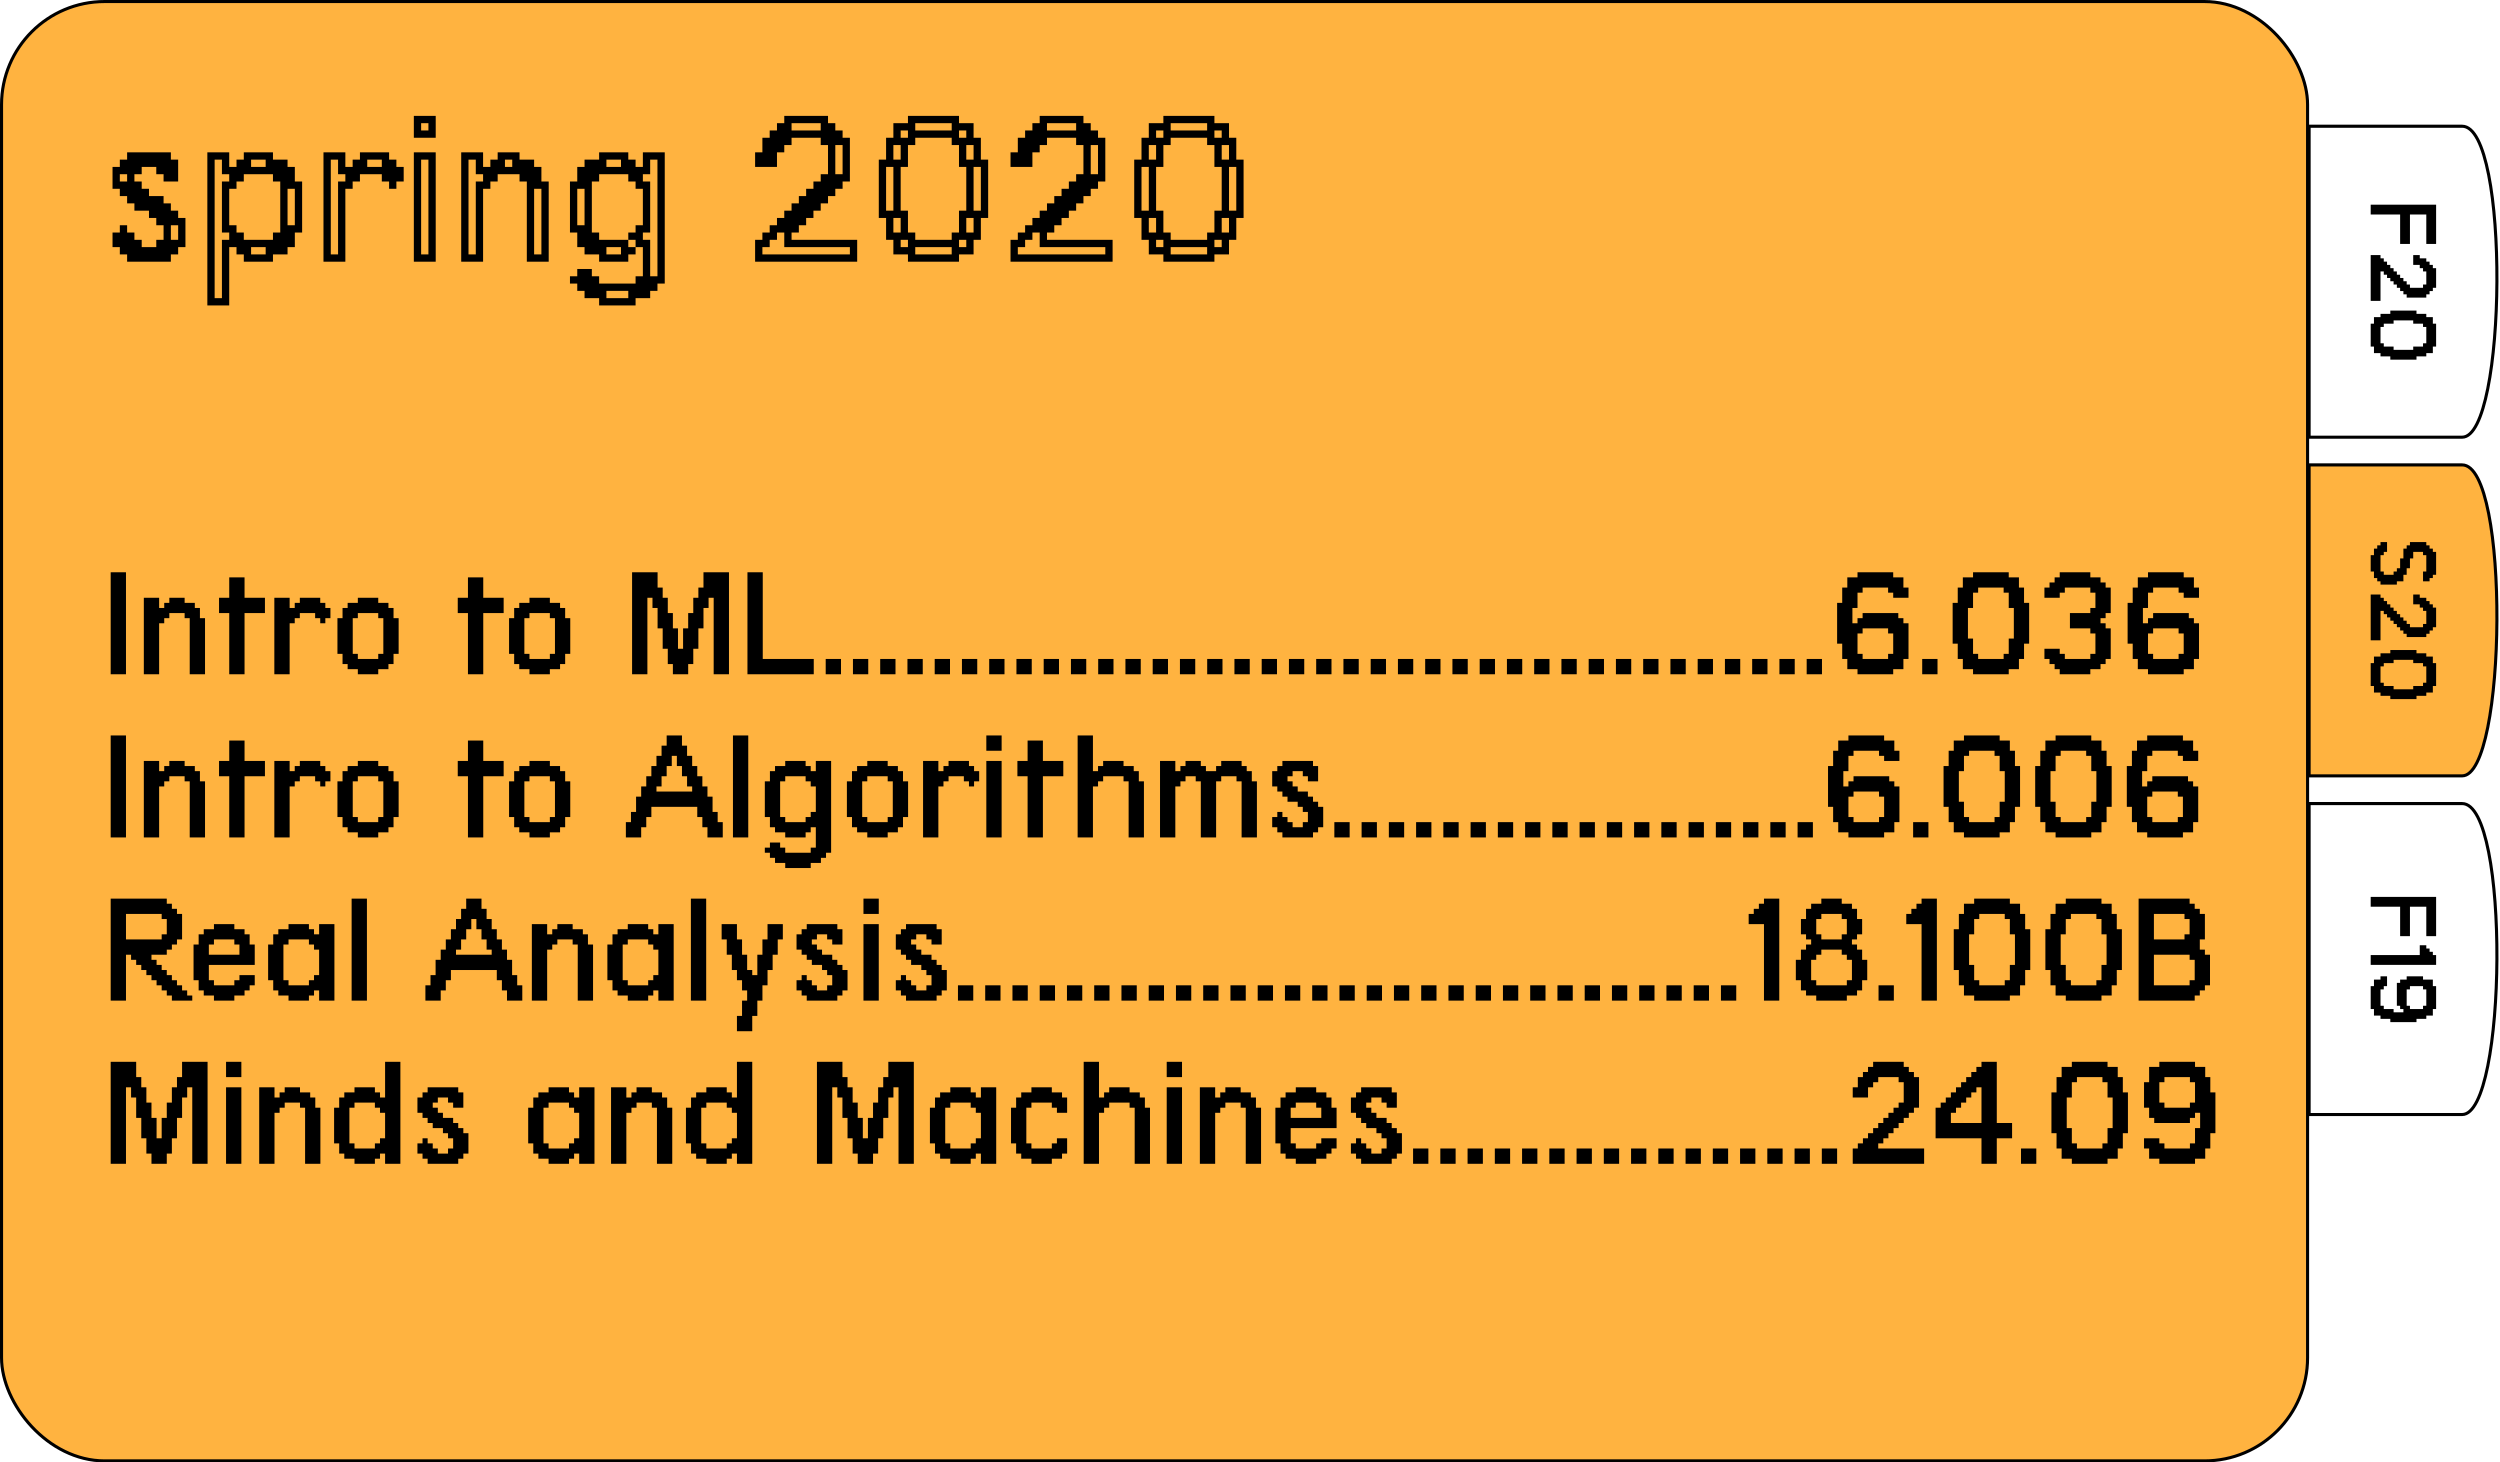 <svg width="812" height="475" viewBox="0 0 812 475" fill="none" xmlns="http://www.w3.org/2000/svg">
<rect x="0.5" y="0.5" width="749" height="474" rx="33.5" fill="#FFB340" stroke="black"/>
<path d="M55.496 85V82.632H57.864V80.264H60.232V70.792H57.864V68.424H55.496V66.056H53.128V63.688H48.392V61.32H46.024V58.952H43.656V56.584H46.024V54.216H50.76V56.584H53.128V58.952H57.864V51.848H55.496V49.48H41.288V51.848H38.92V54.216H36.552V61.32H38.92V63.688H41.288V66.056H43.656V68.424H48.392V70.792H50.76V73.16H53.128V77.896H50.76V80.264H46.024V77.896H43.656V75.528H41.288V73.16H38.92V75.528H36.552V80.264H38.92V82.632H41.288V85H55.496ZM55.496 77.896V73.16H57.864V77.896H55.496ZM41.288 56.584V58.952H38.92V56.584H41.288ZM79.186 77.896V75.528H76.818V73.16H74.45V61.32H76.818V58.952H79.186V56.584H88.658V58.952H91.026V75.528H88.658V77.896H79.186ZM74.45 99.208V80.264H76.818V82.632H79.186V85H88.658V82.632H93.394V80.264H95.762V75.528H98.13V58.952H95.762V54.216H93.394V51.848H88.658V49.48H79.186V51.848H76.818V54.216H74.45V49.48H67.346V99.208H74.45ZM69.714 96.84V51.848H72.082V56.584H74.45V58.952H72.082V75.528H74.45V77.896H72.082V96.84H69.714ZM93.394 73.16V61.32H95.762V73.16H93.394ZM81.554 54.216V51.848H86.29V54.216H81.554ZM81.554 80.264H86.29V82.632H81.554V80.264ZM112.172 85V61.32H114.54V58.952H116.908V56.584H124.012V58.952H126.38V61.32H128.748V58.952H131.116V54.216H128.748V51.848H126.38V49.48H116.908V51.848H114.54V54.216H112.172V49.48H105.068V85H112.172ZM107.436 82.632V51.848H109.804V56.584H112.172V58.952H109.804V82.632H107.436ZM124.012 54.216H119.276V51.848H124.012V54.216ZM141.519 44.744V37.64H134.415V44.744H141.519ZM141.519 85V49.48H134.415V85H141.519ZM136.783 82.632V51.848H139.151V82.632H136.783ZM136.783 42.376V40.008H139.151V42.376H136.783ZM156.905 85V61.32H159.273V58.952H161.641V56.584H168.745V58.952H171.113V85H178.217V58.952H175.849V54.216H173.481V51.848H168.745V49.48H161.641V51.848H159.273V54.216H156.905V49.48H149.801V85H156.905ZM152.169 82.632V51.848H154.537V56.584H156.905V58.952H154.537V82.632H152.169ZM173.481 82.632V61.32H175.849V82.632H173.481ZM166.377 54.216H164.009V51.848H166.377V54.216ZM194.597 77.896V75.528H192.229V58.952H194.597V56.584H204.069V58.952H206.437V61.32H208.805V73.16H206.437V75.528H204.069V77.896H194.597ZM206.437 99.208V96.84H211.173V94.472H213.541V92.104H215.909V49.48H208.805V54.216H206.437V51.848H204.069V49.48H194.597V51.848H189.861V54.216H187.493V58.952H185.125V75.528H187.493V80.264H189.861V82.632H194.597V85H204.069V82.632H206.437V80.264H208.805V89.736H206.437V92.104H194.597V89.736H192.229V87.368H187.493V89.736H185.125V92.104H187.493V94.472H189.861V96.84H194.597V99.208H206.437ZM211.173 89.736V77.896H208.805V75.528H211.173V58.952H208.805V56.584H211.173V51.848H213.541V89.736H211.173ZM189.861 61.32V73.16H187.493V61.32H189.861ZM196.965 96.84V94.472H204.069V96.84H196.965ZM201.701 54.216H196.965V51.848H201.701V54.216ZM196.965 80.264H201.701V82.632H196.965V80.264ZM204.069 80.264V77.896H206.437V80.264H204.069ZM278.411 85V77.896H257.099V75.528H259.467V73.16H261.835V70.792H264.203V68.424H266.571V66.056H268.939V63.688H271.307V61.32H273.675V58.952H276.043V44.744H273.675V42.376H271.307V40.008H268.939V37.64H254.731V40.008H252.363V42.376H249.995V44.744H247.627V49.48H245.259V54.216H252.363V49.48H254.731V47.112H257.099V44.744H266.571V47.112H268.939V56.584H266.571V58.952H264.203V61.32H261.835V63.688H259.467V66.056H257.099V68.424H254.731V70.792H252.363V73.16H249.995V75.528H247.627V77.896H245.259V85H278.411ZM247.627 82.632V80.264H249.995V77.896H252.363V75.528H254.731V80.264H276.043V82.632H247.627ZM266.571 42.376H257.099V40.008H266.571V42.376ZM271.307 56.584V47.112H273.675V56.584H271.307ZM297.273 77.896V75.528H294.905V68.424H292.537V54.216H294.905V47.112H297.273V44.744H309.113V47.112H311.481V54.216H313.849V68.424H311.481V75.528H309.113V77.896H297.273ZM311.481 85V82.632H316.217V77.896H318.585V70.792H320.953V51.848H318.585V44.744H316.217V40.008H311.481V37.64H294.905V40.008H290.169V44.744H287.801V51.848H285.433V70.792H287.801V77.896H290.169V82.632H294.905V85H311.481ZM316.217 68.424V54.216H318.585V68.424H316.217ZM290.169 54.216V68.424H287.801V54.216H290.169ZM297.273 82.632V80.264H309.113V82.632H297.273ZM309.113 42.376H297.273V40.008H309.113V42.376ZM290.169 75.528V70.792H292.537V75.528H290.169ZM292.537 47.112V51.848H290.169V47.112H292.537ZM316.217 51.848H313.849V47.112H316.217V51.848ZM313.849 75.528V70.792H316.217V75.528H313.849ZM292.537 42.376H294.905V44.744H292.537V42.376ZM311.481 80.264V77.896H313.849V80.264H311.481ZM313.849 44.744H311.481V42.376H313.849V44.744ZM292.537 80.264V77.896H294.905V80.264H292.537ZM361.372 85V77.896H340.06V75.528H342.428V73.16H344.796V70.792H347.164V68.424H349.532V66.056H351.9V63.688H354.268V61.32H356.636V58.952H359.004V44.744H356.636V42.376H354.268V40.008H351.9V37.64H337.692V40.008H335.324V42.376H332.956V44.744H330.588V49.48H328.22V54.216H335.324V49.48H337.692V47.112H340.06V44.744H349.532V47.112H351.9V56.584H349.532V58.952H347.164V61.32H344.796V63.688H342.428V66.056H340.06V68.424H337.692V70.792H335.324V73.16H332.956V75.528H330.588V77.896H328.22V85H361.372ZM330.588 82.632V80.264H332.956V77.896H335.324V75.528H337.692V80.264H359.004V82.632H330.588ZM349.532 42.376H340.06V40.008H349.532V42.376ZM354.268 56.584V47.112H356.636V56.584H354.268ZM380.234 77.896V75.528H377.866V68.424H375.498V54.216H377.866V47.112H380.234V44.744H392.074V47.112H394.442V54.216H396.81V68.424H394.442V75.528H392.074V77.896H380.234ZM394.442 85V82.632H399.178V77.896H401.546V70.792H403.914V51.848H401.546V44.744H399.178V40.008H394.442V37.64H377.866V40.008H373.13V44.744H370.762V51.848H368.394V70.792H370.762V77.896H373.13V82.632H377.866V85H394.442ZM399.178 68.424V54.216H401.546V68.424H399.178ZM373.13 54.216V68.424H370.762V54.216H373.13ZM380.234 82.632V80.264H392.074V82.632H380.234ZM392.074 42.376H380.234V40.008H392.074V42.376ZM373.13 75.528V70.792H375.498V75.528H373.13ZM375.498 47.112V51.848H373.13V47.112H375.498ZM399.178 51.848H396.81V47.112H399.178V51.848ZM396.81 75.528V70.792H399.178V75.528H396.81ZM375.498 42.376H377.866V44.744H375.498V42.376ZM394.442 80.264V77.896H396.81V80.264H394.442ZM396.81 44.744H394.442V42.376H396.81V44.744ZM375.498 80.264V77.896H377.866V80.264H375.498Z" fill="black"/>
<path d="M35.95 219V185.875H40.919V219H35.95ZM46.716 219V194.156H51.685V197.469H53.341V195.812H54.997V194.156H59.966V195.812H63.278V197.469H64.935V200.781H66.591V219H61.622V200.781H59.966V199.125H54.997V200.781H53.341V202.438H51.685V219H46.716ZM74.458 219V199.125H71.145V194.156H74.458V187.531H79.427V194.156H86.052V199.125H79.427V219H74.458ZM89.106 219V194.156H94.074V197.469H95.731V195.812H97.387V194.156H104.012V195.812H105.668V197.469H107.324V200.781H105.668V202.438H104.012V200.781H102.355V199.125H97.387V200.781H95.731V202.438H94.074V219H89.106ZM122.852 214.031V212.375H124.508V200.781H122.852V199.125H116.227V200.781H114.57V212.375H116.227V214.031H122.852ZM116.227 219V217.344H112.914V215.688H111.258V212.375H109.602V200.781H111.258V197.469H112.914V195.812H116.227V194.156H122.852V195.812H126.164V197.469H127.82V200.781H129.477V212.375H127.82V215.688H126.164V217.344H122.852V219H116.227ZM151.991 219V199.125H148.679V194.156H151.991V187.531H156.96V194.156H163.585V199.125H156.96V219H151.991ZM178.595 214.031V212.375H180.251V200.781H178.595V199.125H171.97V200.781H170.313V212.375H171.97V214.031H178.595ZM171.97 219V217.344H168.657V215.688H167.001V212.375H165.345V200.781H167.001V197.469H168.657V195.812H171.97V194.156H178.595V195.812H181.907V197.469H183.563V200.781H185.22V212.375H183.563V215.688H181.907V217.344H178.595V219H171.97ZM205.302 219V185.875H213.583V190.844H215.239V194.156H216.896V199.125H218.552V204.094H220.208V210.719H221.864V204.094H223.521V199.125H225.177V194.156H226.833V190.844H228.489V185.875H236.771V219H231.802V194.156H230.146V197.469H228.489V204.094H226.833V210.719H225.177V215.688H223.521V219H218.552V215.688H216.896V210.719H215.239V204.094H213.583V197.469H211.927V194.156H210.271V219H205.302ZM242.774 219V185.875H247.743V214.031H264.306V219H242.774ZM268.188 219V214.031H273.156V219H268.188ZM277.038 219V214.031H282.007V219H277.038ZM285.889 219V214.031H290.857V219H285.889ZM294.739 219V214.031H299.708V219H294.739ZM303.59 219V214.031H308.559V219H303.59ZM312.44 219V214.031H317.409V219H312.44ZM321.291 219V214.031H326.26V219H321.291ZM330.142 219V214.031H335.11V219H330.142ZM338.992 219V214.031H343.961V219H338.992ZM347.843 219V214.031H352.812V219H347.843ZM356.693 219V214.031H361.662V219H356.693ZM365.544 219V214.031H370.513V219H365.544ZM374.395 219V214.031H379.363V219H374.395ZM383.245 219V214.031H388.214V219H383.245ZM392.096 219V214.031H397.064V219H392.096ZM400.946 219V214.031H405.915V219H400.946ZM409.797 219V214.031H414.766V219H409.797ZM418.647 219V214.031H423.616V219H418.647ZM427.498 219V214.031H432.467V219H427.498ZM436.349 219V214.031H441.317V219H436.349ZM445.199 219V214.031H450.168V219H445.199ZM454.05 219V214.031H459.019V219H454.05ZM462.9 219V214.031H467.869V219H462.9ZM471.751 219V214.031H476.72V219H471.751ZM480.602 219V214.031H485.57V219H480.602ZM489.452 219V214.031H494.421V219H489.452ZM498.303 219V214.031H503.271V219H498.303ZM507.153 219V214.031H512.122V219H507.153ZM516.004 219V214.031H520.973V219H516.004ZM524.854 219V214.031H529.823V219H524.854ZM533.705 219V214.031H538.674V219H533.705ZM542.556 219V214.031H547.524V219H542.556ZM551.406 219V214.031H556.375V219H551.406ZM560.257 219V214.031H565.226V219H560.257ZM569.107 219V214.031H574.076V219H569.107ZM577.958 219V214.031H582.927V219H577.958ZM586.809 219V214.031H591.777V219H586.809ZM613.257 214.031V212.375H614.913V205.75H613.257V204.094H604.976V205.75H603.319V212.375H604.976V214.031H613.257ZM603.319 219V217.344H600.007V214.031H598.351V209.062H596.694V195.812H598.351V190.844H600.007V187.531H603.319V185.875H614.913V187.531H618.226V190.844H619.882V194.156H614.913V192.5H613.257V190.844H604.976V192.5H603.319V197.469H601.663V202.438H603.319V200.781H604.976V199.125H616.569V200.781H618.226V202.438H619.882V214.031H618.226V217.344H614.913V219H603.319ZM624.333 219V214.031H629.302V219H624.333ZM650.781 214.031V212.375H652.438V207.406H654.094V197.469H652.438V192.5H650.781V190.844H642.5V192.5H640.844V197.469H639.188V207.406H640.844V212.375H642.5V214.031H650.781ZM640.844 219V217.344H637.531V214.031H635.875V209.062H634.219V195.812H635.875V190.844H637.531V187.531H640.844V185.875H652.438V187.531H655.75V190.844H657.406V195.812H659.062V209.062H657.406V214.031H655.75V217.344H652.438V219H640.844ZM669 219V217.344H667.344V215.688H665.688V214.031H664.031V210.719H669V212.375H670.656V214.031H678.938V212.375H680.594V205.75H678.938V204.094H672.312V199.125H678.938V197.469H680.594V192.5H678.938V190.844H670.656V192.5H669V194.156H664.031V190.844H665.688V189.188H667.344V187.531H669V185.875H678.938V187.531H682.25V189.188H683.906V190.844H685.562V199.125H683.906V200.781H682.25V202.438H683.906V204.094H685.562V214.031H683.906V215.688H682.25V217.344H678.938V219H669ZM707.611 214.031V212.375H709.268V205.75H707.611V204.094H699.33V205.75H697.674V212.375H699.33V214.031H707.611ZM697.674 219V217.344H694.361V214.031H692.705V209.062H691.049V195.812H692.705V190.844H694.361V187.531H697.674V185.875H709.268V187.531H712.58V190.844H714.236V194.156H709.268V192.5H707.611V190.844H699.33V192.5H697.674V197.469H696.018V202.438H697.674V200.781H699.33V199.125H710.924V200.781H712.58V202.438H714.236V214.031H712.58V217.344H709.268V219H697.674ZM35.95 272V238.875H40.919V272H35.95ZM46.716 272V247.156H51.685V250.469H53.341V248.812H54.997V247.156H59.966V248.812H63.278V250.469H64.935V253.781H66.591V272H61.622V253.781H59.966V252.125H54.997V253.781H53.341V255.438H51.685V272H46.716ZM74.458 272V252.125H71.145V247.156H74.458V240.531H79.427V247.156H86.052V252.125H79.427V272H74.458ZM89.106 272V247.156H94.074V250.469H95.731V248.812H97.387V247.156H104.012V248.812H105.668V250.469H107.324V253.781H105.668V255.438H104.012V253.781H102.355V252.125H97.387V253.781H95.731V255.438H94.074V272H89.106ZM122.852 267.031V265.375H124.508V253.781H122.852V252.125H116.227V253.781H114.57V265.375H116.227V267.031H122.852ZM116.227 272V270.344H112.914V268.688H111.258V265.375H109.602V253.781H111.258V250.469H112.914V248.812H116.227V247.156H122.852V248.812H126.164V250.469H127.82V253.781H129.477V265.375H127.82V268.688H126.164V270.344H122.852V272H116.227ZM151.991 272V252.125H148.679V247.156H151.991V240.531H156.96V247.156H163.585V252.125H156.96V272H151.991ZM178.595 267.031V265.375H180.251V253.781H178.595V252.125H171.97V253.781H170.313V265.375H171.97V267.031H178.595ZM171.97 272V270.344H168.657V268.688H167.001V265.375H165.345V253.781H167.001V250.469H168.657V248.812H171.97V247.156H178.595V248.812H181.907V250.469H183.563V253.781H185.22V265.375H183.563V268.688H181.907V270.344H178.595V272H171.97ZM224.814 257.094V255.438H223.158V252.125H221.502V248.812H219.846V245.5H218.189V248.812H216.533V252.125H214.877V255.438H213.221V257.094H224.814ZM203.283 272V267.031H204.939V263.719H206.596V258.75H208.252V255.438H209.908V252.125H211.564V248.812H213.221V245.5H214.877V242.188H216.533V238.875H221.502V242.188H223.158V245.5H224.814V248.812H226.471V252.125H228.127V255.438H229.783V258.75H231.439V263.719H233.096V267.031H234.752V272H229.783V268.688H228.127V265.375H226.471V262.062H211.564V265.375H209.908V268.688H208.252V272H203.283ZM238.064 272V238.875H243.033V272H238.064ZM261.666 267.031V265.375H263.322V263.719H264.979V255.438H263.322V253.781H261.666V252.125H255.041V253.781H253.385V265.375H255.041V267.031H261.666ZM255.041 281.938V280.281H251.729V278.625H250.072V276.969H248.416V275.312H250.072V273.656H253.385V275.312H255.041V276.969H263.322V275.312H264.979V268.688H263.322V270.344H261.666V272H255.041V270.344H251.729V268.688H250.072V265.375H248.416V253.781H250.072V250.469H251.729V248.812H255.041V247.156H261.666V248.812H263.322V250.469H264.979V247.156H269.947V276.969H268.291V278.625H266.635V280.281H263.322V281.938H255.041ZM288.321 267.031V265.375H289.978V253.781H288.321V252.125H281.696V253.781H280.04V265.375H281.696V267.031H288.321ZM281.696 272V270.344H278.384V268.688H276.728V265.375H275.071V253.781H276.728V250.469H278.384V248.812H281.696V247.156H288.321V248.812H291.634V250.469H293.29V253.781H294.946V265.375H293.29V268.688H291.634V270.344H288.321V272H281.696ZM299.812 272V247.156H304.78V250.469H306.437V248.812H308.093V247.156H314.718V248.812H316.374V250.469H318.03V253.781H316.374V255.438H314.718V253.781H313.062V252.125H308.093V253.781H306.437V255.438H304.78V272H299.812ZM320.359 272V247.156H325.328V272H320.359ZM320.359 243.844V238.875H325.328V243.844H320.359ZM333.765 272V252.125H330.452V247.156H333.765V240.531H338.733V247.156H345.358V252.125H338.733V272H333.765ZM350.017 272V238.875H354.985V250.469H356.642V248.812H358.298V247.156H364.923V248.812H368.235V250.469H369.892V253.781H371.548V272H366.579V253.781H364.923V252.125H358.298V253.781H356.642V255.438H354.985V272H350.017ZM376.775 272V247.156H381.744V250.469H383.4V248.812H385.057V247.156H390.025V248.812H391.682V250.469H394.994V248.812H396.65V247.156H403.275V248.812H404.932V250.469H406.588V253.781H408.244V272H403.275V253.781H401.619V252.125H396.65V253.781H394.994V272H390.025V253.781H388.369V252.125H385.057V253.781H383.4V255.438H381.744V272H376.775ZM416.525 272V270.344H414.869V268.688H413.213V265.375H414.869V263.719H416.525V265.375H418.182V267.031H419.838V268.688H423.15V267.031H424.807V263.719H423.15V262.062H421.494V260.406H418.182V258.75H416.525V257.094H414.869V255.438H413.213V250.469H414.869V248.812H416.525V247.156H426.463V248.812H428.119V253.781H424.807V252.125H423.15V250.469H419.838V252.125H418.182V253.781H419.838V255.438H421.494V257.094H424.807V258.75H426.463V260.406H428.119V262.062H429.775V268.688H428.119V270.344H426.463V272H416.525ZM433.398 272V267.031H438.367V272H433.398ZM442.249 272V267.031H447.218V272H442.249ZM451.1 272V267.031H456.068V272H451.1ZM459.95 272V267.031H464.919V272H459.95ZM468.801 272V267.031H473.77V272H468.801ZM477.651 272V267.031H482.62V272H477.651ZM486.502 272V267.031H491.471V272H486.502ZM495.353 272V267.031H500.321V272H495.353ZM504.203 272V267.031H509.172V272H504.203ZM513.054 272V267.031H518.022V272H513.054ZM521.904 272V267.031H526.873V272H521.904ZM530.755 272V267.031H535.724V272H530.755ZM539.605 272V267.031H544.574V272H539.605ZM548.456 272V267.031H553.425V272H548.456ZM557.307 272V267.031H562.275V272H557.307ZM566.157 272V267.031H571.126V272H566.157ZM575.008 272V267.031H579.977V272H575.008ZM583.858 272V267.031H588.827V272H583.858ZM610.307 267.031V265.375H611.963V258.75H610.307V257.094H602.025V258.75H600.369V265.375H602.025V267.031H610.307ZM600.369 272V270.344H597.057V267.031H595.4V262.062H593.744V248.812H595.4V243.844H597.057V240.531H600.369V238.875H611.963V240.531H615.275V243.844H616.932V247.156H611.963V245.5H610.307V243.844H602.025V245.5H600.369V250.469H598.713V255.438H600.369V253.781H602.025V252.125H613.619V253.781H615.275V255.438H616.932V267.031H615.275V270.344H611.963V272H600.369ZM621.383 272V267.031H626.352V272H621.383ZM647.831 267.031V265.375H649.487V260.406H651.144V250.469H649.487V245.5H647.831V243.844H639.55V245.5H637.894V250.469H636.237V260.406H637.894V265.375H639.55V267.031H647.831ZM637.894 272V270.344H634.581V267.031H632.925V262.062H631.269V248.812H632.925V243.844H634.581V240.531H637.894V238.875H649.487V240.531H652.8V243.844H654.456V248.812H656.112V262.062H654.456V267.031H652.8V270.344H649.487V272H637.894ZM677.592 267.031V265.375H679.248V260.406H680.904V250.469H679.248V245.5H677.592V243.844H669.311V245.5H667.654V250.469H665.998V260.406H667.654V265.375H669.311V267.031H677.592ZM667.654 272V270.344H664.342V267.031H662.686V262.062H661.029V248.812H662.686V243.844H664.342V240.531H667.654V238.875H679.248V240.531H682.561V243.844H684.217V248.812H685.873V262.062H684.217V267.031H682.561V270.344H679.248V272H667.654ZM707.353 267.031V265.375H709.009V258.75H707.353V257.094H699.071V258.75H697.415V265.375H699.071V267.031H707.353ZM697.415 272V270.344H694.103V267.031H692.446V262.062H690.79V248.812H692.446V243.844H694.103V240.531H697.415V238.875H709.009V240.531H712.321V243.844H713.978V247.156H709.009V245.5H707.353V243.844H699.071V245.5H697.415V250.469H695.759V255.438H697.415V253.781H699.071V252.125H710.665V253.781H712.321V255.438H713.978V267.031H712.321V270.344H709.009V272H697.415ZM52.513 305.125V303.469H54.169V298.5H52.513V296.844H40.919V305.125H52.513ZM35.95 325V291.875H54.169V293.531H55.825V295.188H57.481V296.844H59.138V305.125H57.481V306.781H55.825V308.438H54.169V310.094H49.2V311.75H50.856V313.406H52.513V315.062H54.169V316.719H55.825V318.375H57.481V320.031H59.138V321.688H60.794V323.344H62.45V325H55.825V323.344H54.169V321.688H52.513V320.031H50.856V318.375H49.2V316.719H47.544V315.062H45.888V313.406H44.231V311.75H42.575V310.094H40.919V325H35.95ZM77.77 310.094V306.781H76.114V305.125H69.489V306.781H67.833V310.094H77.77ZM69.489 325V323.344H66.177V321.688H64.52V318.375H62.864V306.781H64.52V303.469H66.177V301.812H69.489V300.156H76.114V301.812H79.427V303.469H81.083V306.781H82.739V313.406H67.833V318.375H69.489V320.031H76.114V318.375H77.77V316.719H82.739V320.031H81.083V321.688H79.427V323.344H76.114V325H69.489ZM100.337 320.031V318.375H101.993V316.719H103.649V308.438H101.993V306.781H100.337V305.125H93.712V306.781H92.056V318.375H93.712V320.031H100.337ZM93.712 325V323.344H90.399V321.688H88.743V318.375H87.087V306.781H88.743V303.469H90.399V301.812H93.712V300.156H100.337V301.812H101.993V303.469H103.649V300.156H108.618V325H103.649V321.688H101.993V323.344H100.337V325H93.712ZM114.208 325V291.875H119.177V325H114.208ZM159.703 310.094V308.438H158.047V305.125H156.391V301.812H154.734V298.5H153.078V301.812H151.422V305.125H149.766V308.438H148.109V310.094H159.703ZM138.172 325V320.031H139.828V316.719H141.484V311.75H143.141V308.438H144.797V305.125H146.453V301.812H148.109V298.5H149.766V295.188H151.422V291.875H156.391V295.188H158.047V298.5H159.703V301.812H161.359V305.125H163.016V308.438H164.672V311.75H166.328V316.719H167.984V320.031H169.641V325H164.672V321.688H163.016V318.375H161.359V315.062H146.453V318.375H144.797V321.688H143.141V325H138.172ZM172.746 325V300.156H177.715V303.469H179.371V301.812H181.027V300.156H185.996V301.812H189.309V303.469H190.965V306.781H192.621V325H187.652V306.781H185.996V305.125H181.027V306.781H179.371V308.438H177.715V325H172.746ZM210.529 320.031V318.375H212.186V316.719H213.842V308.438H212.186V306.781H210.529V305.125H203.904V306.781H202.248V318.375H203.904V320.031H210.529ZM203.904 325V323.344H200.592V321.688H198.936V318.375H197.279V306.781H198.936V303.469H200.592V301.812H203.904V300.156H210.529V301.812H212.186V303.469H213.842V300.156H218.811V325H213.842V321.688H212.186V323.344H210.529V325H203.904ZM224.4 325V291.875H229.369V325H224.4ZM239.358 334.938V329.969H241.015V325H242.671V321.688H241.015V318.375H239.358V315.062H237.702V310.094H236.046V305.125H234.39V300.156H239.358V305.125H241.015V310.094H242.671V315.062H244.327V316.719H245.983V310.094H247.64V305.125H249.296V300.156H254.265V305.125H252.608V310.094H250.952V315.062H249.296V320.031H247.64V325H245.983V329.969H244.327V334.938H239.358ZM262.028 325V323.344H260.372V321.688H258.716V318.375H260.372V316.719H262.028V318.375H263.685V320.031H265.341V321.688H268.653V320.031H270.31V316.719H268.653V315.062H266.997V313.406H263.685V311.75H262.028V310.094H260.372V308.438H258.716V303.469H260.372V301.812H262.028V300.156H271.966V301.812H273.622V306.781H270.31V305.125H268.653V303.469H265.341V305.125H263.685V306.781H265.341V308.438H266.997V310.094H270.31V311.75H271.966V313.406H273.622V315.062H275.278V321.688H273.622V323.344H271.966V325H262.028ZM280.454 325V300.156H285.423V325H280.454ZM280.454 296.844V291.875H285.423V296.844H280.454ZM294.273 325V323.344H292.617V321.688H290.961V318.375H292.617V316.719H294.273V318.375H295.93V320.031H297.586V321.688H300.898V320.031H302.555V316.719H300.898V315.062H299.242V313.406H295.93V311.75H294.273V310.094H292.617V308.438H290.961V303.469H292.617V301.812H294.273V300.156H304.211V301.812H305.867V306.781H302.555V305.125H300.898V303.469H297.586V305.125H295.93V306.781H297.586V308.438H299.242V310.094H302.555V311.75H304.211V313.406H305.867V315.062H307.523V321.688H305.867V323.344H304.211V325H294.273ZM311.146 325V320.031H316.115V325H311.146ZM319.997 325V320.031H324.966V325H319.997ZM328.848 325V320.031H333.816V325H328.848ZM337.698 325V320.031H342.667V325H337.698ZM346.549 325V320.031H351.518V325H346.549ZM355.399 325V320.031H360.368V325H355.399ZM364.25 325V320.031H369.219V325H364.25ZM373.101 325V320.031H378.069V325H373.101ZM381.951 325V320.031H386.92V325H381.951ZM390.802 325V320.031H395.771V325H390.802ZM399.652 325V320.031H404.621V325H399.652ZM408.503 325V320.031H413.472V325H408.503ZM417.354 325V320.031H422.322V325H417.354ZM426.204 325V320.031H431.173V325H426.204ZM435.055 325V320.031H440.023V325H435.055ZM443.905 325V320.031H448.874V325H443.905ZM452.756 325V320.031H457.725V325H452.756ZM461.606 325V320.031H466.575V325H461.606ZM470.457 325V320.031H475.426V325H470.457ZM479.308 325V320.031H484.276V325H479.308ZM488.158 325V320.031H493.127V325H488.158ZM497.009 325V320.031H501.978V325H497.009ZM505.859 325V320.031H510.828V325H505.859ZM514.71 325V320.031H519.679V325H514.71ZM523.561 325V320.031H528.529V325H523.561ZM532.411 325V320.031H537.38V325H532.411ZM541.262 325V320.031H546.23V325H541.262ZM550.112 325V320.031H555.081V325H550.112ZM558.963 325V320.031H563.932V325H558.963ZM572.938 325V300.156H567.969V296.844H569.625V295.188H571.281V293.531H572.938V291.875H577.906V325H572.938ZM599.852 320.031V318.375H601.508V311.75H599.852V310.094H598.195V308.438H591.57V310.094H589.914V311.75H588.258V318.375H589.914V320.031H599.852ZM598.195 305.125V303.469H599.852V298.5H598.195V296.844H591.57V298.5H589.914V303.469H591.57V305.125H598.195ZM589.914 325V323.344H586.602V321.688H584.945V318.375H583.289V311.75H584.945V308.438H586.602V306.781H588.258V305.125H586.602V303.469H584.945V298.5H586.602V295.188H588.258V293.531H591.57V291.875H598.195V293.531H601.508V295.188H603.164V298.5H604.82V303.469H603.164V305.125H601.508V306.781H603.164V308.438H604.82V311.75H606.477V318.375H604.82V321.688H603.164V323.344H599.852V325H589.914ZM610.151 325V320.031H615.12V325H610.151ZM624.126 325V300.156H619.157V296.844H620.813V295.188H622.47V293.531H624.126V291.875H629.095V325H624.126ZM651.144 320.031V318.375H652.8V313.406H654.456V303.469H652.8V298.5H651.144V296.844H642.862V298.5H641.206V303.469H639.55V313.406H641.206V318.375H642.862V320.031H651.144ZM641.206 325V323.344H637.894V320.031H636.237V315.062H634.581V301.812H636.237V296.844H637.894V293.531H641.206V291.875H652.8V293.531H656.112V296.844H657.769V301.812H659.425V315.062H657.769V320.031H656.112V323.344H652.8V325H641.206ZM680.904 320.031V318.375H682.561V313.406H684.217V303.469H682.561V298.5H680.904V296.844H672.623V298.5H670.967V303.469H669.311V313.406H670.967V318.375H672.623V320.031H680.904ZM670.967 325V323.344H667.654V320.031H665.998V315.062H664.342V301.812H665.998V296.844H667.654V293.531H670.967V291.875H682.561V293.531H685.873V296.844H687.529V301.812H689.186V315.062H687.529V320.031H685.873V323.344H682.561V325H670.967ZM711.183 320.031V318.375H712.839V311.75H711.183V310.094H699.589V320.031H711.183ZM709.526 305.125V303.469H711.183V298.5H709.526V296.844H699.589V305.125H709.526ZM694.62 325V291.875H711.183V293.531H712.839V295.188H714.495V296.844H716.151V305.125H714.495V308.438H716.151V310.094H717.808V320.031H716.151V321.688H714.495V323.344H712.839V325H694.62ZM35.95 378V344.875H44.231V349.844H45.888V353.156H47.544V358.125H49.2V363.094H50.856V369.719H52.513V363.094H54.169V358.125H55.825V353.156H57.481V349.844H59.138V344.875H67.419V378H62.45V353.156H60.794V356.469H59.138V363.094H57.481V369.719H55.825V374.688H54.169V378H49.2V374.688H47.544V369.719H45.888V363.094H44.231V356.469H42.575V353.156H40.919V378H35.95ZM73.423 378V353.156H78.392V378H73.423ZM73.423 349.844V344.875H78.392V349.844H73.423ZM84.189 378V353.156H89.157V356.469H90.814V354.812H92.47V353.156H97.439V354.812H100.751V356.469H102.407V359.781H104.063V378H99.095V359.781H97.439V358.125H92.47V359.781H90.814V361.438H89.157V378H84.189ZM121.765 373.031V371.375H123.421V369.719H125.077V361.438H123.421V359.781H121.765V358.125H115.14V359.781H113.483V371.375H115.14V373.031H121.765ZM115.14 378V376.344H111.827V374.688H110.171V371.375H108.515V359.781H110.171V356.469H111.827V354.812H115.14V353.156H121.765V354.812H123.421V356.469H125.077V344.875H130.046V378H125.077V374.688H123.421V376.344H121.765V378H115.14ZM138.896 378V376.344H137.24V374.688H135.584V371.375H137.24V369.719H138.896V371.375H140.553V373.031H142.209V374.688H145.521V373.031H147.178V369.719H145.521V368.062H143.865V366.406H140.553V364.75H138.896V363.094H137.24V361.438H135.584V356.469H137.24V354.812H138.896V353.156H148.834V354.812H150.49V359.781H147.178V358.125H145.521V356.469H142.209V358.125H140.553V359.781H142.209V361.438H143.865V363.094H147.178V364.75H148.834V366.406H150.49V368.062H152.146V374.688H150.49V376.344H148.834V378H138.896ZM184.806 373.031V371.375H186.462V369.719H188.118V361.438H186.462V359.781H184.806V358.125H178.181V359.781H176.524V371.375H178.181V373.031H184.806ZM178.181 378V376.344H174.868V374.688H173.212V371.375H171.556V359.781H173.212V356.469H174.868V354.812H178.181V353.156H184.806V354.812H186.462V356.469H188.118V353.156H193.087V378H188.118V374.688H186.462V376.344H184.806V378H178.181ZM198.47 378V353.156H203.438V356.469H205.095V354.812H206.751V353.156H211.72V354.812H215.032V356.469H216.688V359.781H218.345V378H213.376V359.781H211.72V358.125H206.751V359.781H205.095V361.438H203.438V378H198.47ZM236.046 373.031V371.375H237.702V369.719H239.358V361.438H237.702V359.781H236.046V358.125H229.421V359.781H227.765V371.375H229.421V373.031H236.046ZM229.421 378V376.344H226.108V374.688H224.452V371.375H222.796V359.781H224.452V356.469H226.108V354.812H229.421V353.156H236.046V354.812H237.702V356.469H239.358V344.875H244.327V378H239.358V374.688H237.702V376.344H236.046V378H229.421ZM265.341 378V344.875H273.622V349.844H275.278V353.156H276.935V358.125H278.591V363.094H280.247V369.719H281.903V363.094H283.56V358.125H285.216V353.156H286.872V349.844H288.528V344.875H296.81V378H291.841V353.156H290.185V356.469H288.528V363.094H286.872V369.719H285.216V374.688H283.56V378H278.591V374.688H276.935V369.719H275.278V363.094H273.622V356.469H271.966V353.156H270.31V378H265.341ZM315.287 373.031V371.375H316.943V369.719H318.6V361.438H316.943V359.781H315.287V358.125H308.662V359.781H307.006V371.375H308.662V373.031H315.287ZM308.662 378V376.344H305.35V374.688H303.693V371.375H302.037V359.781H303.693V356.469H305.35V354.812H308.662V353.156H315.287V354.812H316.943V356.469H318.6V353.156H323.568V378H318.6V374.688H316.943V376.344H315.287V378H308.662ZM335.007 378V376.344H331.694V374.688H330.038V371.375H328.382V359.781H330.038V356.469H331.694V354.812H335.007V353.156H341.632V354.812H344.944V356.469H346.601V361.438H343.288V359.781H341.632V358.125H335.007V359.781H333.351V371.375H335.007V373.031H341.632V371.375H343.288V369.719H346.601V374.688H344.944V376.344H341.632V378H335.007ZM351.983 378V344.875H356.952V356.469H358.608V354.812H360.265V353.156H366.89V354.812H370.202V356.469H371.858V359.781H373.515V378H368.546V359.781H366.89V358.125H360.265V359.781H358.608V361.438H356.952V378H351.983ZM378.949 378V353.156H383.918V378H378.949ZM378.949 349.844V344.875H383.918V349.844H378.949ZM389.715 378V353.156H394.684V356.469H396.34V354.812H397.996V353.156H402.965V354.812H406.277V356.469H407.934V359.781H409.59V378H404.621V359.781H402.965V358.125H397.996V359.781H396.34V361.438H394.684V378H389.715ZM429.154 363.094V359.781H427.498V358.125H420.873V359.781H419.217V363.094H429.154ZM420.873 378V376.344H417.561V374.688H415.904V371.375H414.248V359.781H415.904V356.469H417.561V354.812H420.873V353.156H427.498V354.812H430.811V356.469H432.467V359.781H434.123V366.406H419.217V371.375H420.873V373.031H427.498V371.375H429.154V369.719H434.123V373.031H432.467V374.688H430.811V376.344H427.498V378H420.873ZM442.094 378V376.344H440.438V374.688H438.781V371.375H440.438V369.719H442.094V371.375H443.75V373.031H445.406V374.688H448.719V373.031H450.375V369.719H448.719V368.062H447.062V366.406H443.75V364.75H442.094V363.094H440.438V361.438H438.781V356.469H440.438V354.812H442.094V353.156H452.031V354.812H453.688V359.781H450.375V358.125H448.719V356.469H445.406V358.125H443.75V359.781H445.406V361.438H447.062V363.094H450.375V364.75H452.031V366.406H453.688V368.062H455.344V374.688H453.688V376.344H452.031V378H442.094ZM458.967 378V373.031H463.936V378H458.967ZM467.817 378V373.031H472.786V378H467.817ZM476.668 378V373.031H481.637V378H476.668ZM485.519 378V373.031H490.487V378H485.519ZM494.369 378V373.031H499.338V378H494.369ZM503.22 378V373.031H508.188V378H503.22ZM512.07 378V373.031H517.039V378H512.07ZM520.921 378V373.031H525.89V378H520.921ZM529.771 378V373.031H534.74V378H529.771ZM538.622 378V373.031H543.591V378H538.622ZM547.473 378V373.031H552.441V378H547.473ZM556.323 378V373.031H561.292V378H556.323ZM565.174 378V373.031H570.143V378H565.174ZM574.024 378V373.031H578.993V378H574.024ZM582.875 378V373.031H587.844V378H582.875ZM591.726 378V373.031H596.694V378H591.726ZM601.767 378V373.031H603.423V371.375H605.079V369.719H606.735V368.062H608.392V366.406H610.048V364.75H611.704V363.094H613.36V361.438H615.017V359.781H616.673V358.125H618.329V351.5H616.673V349.844H610.048V351.5H608.392V353.156H606.735V356.469H601.767V353.156H603.423V349.844H605.079V348.188H606.735V346.531H608.392V344.875H618.329V346.531H619.985V348.188H621.642V349.844H623.298V359.781H621.642V361.438H619.985V363.094H618.329V364.75H616.673V366.406H615.017V368.062H613.36V369.719H611.704V371.375H610.048V373.031H624.954V378H601.767ZM643.587 364.75V353.156H641.931V354.812H640.274V356.469H638.618V358.125H636.962V359.781H635.306V361.438H633.649V364.75H643.587ZM643.587 378V369.719H628.681V359.781H630.337V358.125H631.993V356.469H633.649V354.812H635.306V353.156H636.962V351.5H638.618V349.844H640.274V348.188H641.931V346.531H643.587V344.875H648.556V364.75H653.524V369.719H648.556V378H643.587ZM656.423 378V373.031H661.392V378H656.423ZM682.871 373.031V371.375H684.527V366.406H686.184V356.469H684.527V351.5H682.871V349.844H674.59V351.5H672.934V356.469H671.277V366.406H672.934V371.375H674.59V373.031H682.871ZM672.934 378V376.344H669.621V373.031H667.965V368.062H666.309V354.812H667.965V349.844H669.621V346.531H672.934V344.875H684.527V346.531H687.84V349.844H689.496V354.812H691.152V368.062H689.496V373.031H687.84V376.344H684.527V378H672.934ZM711.286 359.781V358.125H712.942V351.5H711.286V349.844H703.005V351.5H701.349V358.125H703.005V359.781H711.286ZM701.349 378V376.344H698.036V373.031H696.38V369.719H701.349V371.375H703.005V373.031H711.286V371.375H712.942V366.406H714.599V361.438H712.942V363.094H711.286V364.75H699.692V363.094H698.036V359.781H696.38V351.5H698.036V346.531H701.349V344.875H712.942V346.531H716.255V349.844H717.911V354.812H719.567V368.062H717.911V373.031H716.255V376.344H712.942V378H701.349Z" fill="black"/>
<path d="M799.701 41H750V142H799.701C814.26 142 815.264 41 799.701 41Z" stroke="black"/>
<path d="M770 66.481H791.25V79.231H788.062V69.669H782.75V79.231H779.562V69.669H770V66.481ZM770 82.851H773.188V83.913H774.25V84.976H775.312V86.038H776.375V87.101H777.438V88.163H778.5V89.226H779.562V90.288H780.625V91.351H781.688V92.413H782.75V93.476H787V92.413H788.062V88.163H787V87.101H785.938V86.038H783.812V82.851H785.938V83.913H788.062V84.976H789.125V86.038H790.188V87.101H791.25V93.476H790.188V94.538H789.125V95.601H788.062V96.663H781.688V95.601H780.625V94.538H779.562V93.476H778.5V92.413H777.438V91.351H776.375V90.288H775.312V89.226H774.25V88.163H773.188V97.726H770V82.851ZM773.188 111.505H774.25V112.567H777.438V113.63H783.812V112.567H787V111.505H788.062V106.192H787V105.13H783.812V104.067H777.438V105.13H774.25V106.192H773.188V111.505ZM770 105.13H771.062V103.005H773.188V101.942H776.375V100.88H784.875V101.942H788.062V103.005H790.188V105.13H791.25V112.567H790.188V114.692H788.062V115.755H784.875V116.817H776.375V115.755H773.188V114.692H771.062V112.567H770V105.13Z" fill="black"/>
<path d="M799.701 151H750V252H799.701C814.26 252 815.264 151 799.701 151Z" fill="#FFB340" stroke="black"/>
<path d="M770 180.316H771.062V178.191H772.125V177.129H773.188V176.066H775.312V179.254H774.25V180.316H773.188V185.629H774.25V186.691H777.438V185.629H778.5V184.566H779.562V181.379H780.625V178.191H781.688V177.129H782.75V176.066H788.062V177.129H789.125V178.191H790.188V179.254H791.25V186.691H790.188V187.754H789.125V188.816H787V185.629H788.062V180.316H787V179.254H783.812V181.379H782.75V184.566H781.688V186.691H780.625V188.816H778.5V189.879H773.188V188.816H772.125V187.754H771.062V185.629H770V180.316ZM770 193.1H773.188V194.162H774.25V195.225H775.312V196.287H776.375V197.35H777.438V198.412H778.5V199.475H779.562V200.537H780.625V201.6H781.688V202.662H782.75V203.725H787V202.662H788.062V198.412H787V197.35H785.938V196.287H783.812V193.1H785.938V194.162H788.062V195.225H789.125V196.287H790.188V197.35H791.25V203.725H790.188V204.787H789.125V205.85H788.062V206.912H781.688V205.85H780.625V204.787H779.562V203.725H778.5V202.662H777.438V201.6H776.375V200.537H775.312V199.475H774.25V198.412H773.188V207.975H770V193.1ZM773.188 221.754H774.25V222.816H777.438V223.879H783.812V222.816H787V221.754H788.062V216.441H787V215.379H783.812V214.316H777.438V215.379H774.25V216.441H773.188V221.754ZM770 215.379H771.062V213.254H773.188V212.191H776.375V211.129H784.875V212.191H788.062V213.254H790.188V215.379H791.25V222.816H790.188V224.941H788.062V226.004H784.875V227.066H776.375V226.004H773.188V224.941H771.062V222.816H770V215.379Z" fill="black"/>
<path d="M770 291.312H791.25V304.062H788.062V294.5H782.75V304.062H779.562V294.5H770V291.312ZM770 310.205H785.938V307.018H788.062V308.08H789.125V309.143H790.188V310.205H791.25V313.393H770V310.205ZM781.688 326.674H782.75V327.736H787V326.674H788.062V321.361H787V320.299H782.75V321.361H781.688V326.674ZM770 320.299H771.062V318.174H773.188V317.111H775.312V320.299H774.25V321.361H773.188V326.674H774.25V327.736H777.438V328.799H780.625V327.736H779.562V326.674H778.5V319.236H779.562V318.174H781.688V317.111H787V318.174H790.188V320.299H791.25V327.736H790.188V329.861H788.062V330.924H784.875V331.986H776.375V330.924H773.188V329.861H771.062V327.736H770V320.299Z" fill="black"/>
<path d="M799.701 261H750V362H799.701C814.26 362 815.264 261 799.701 261Z" stroke="black"/>
</svg>
